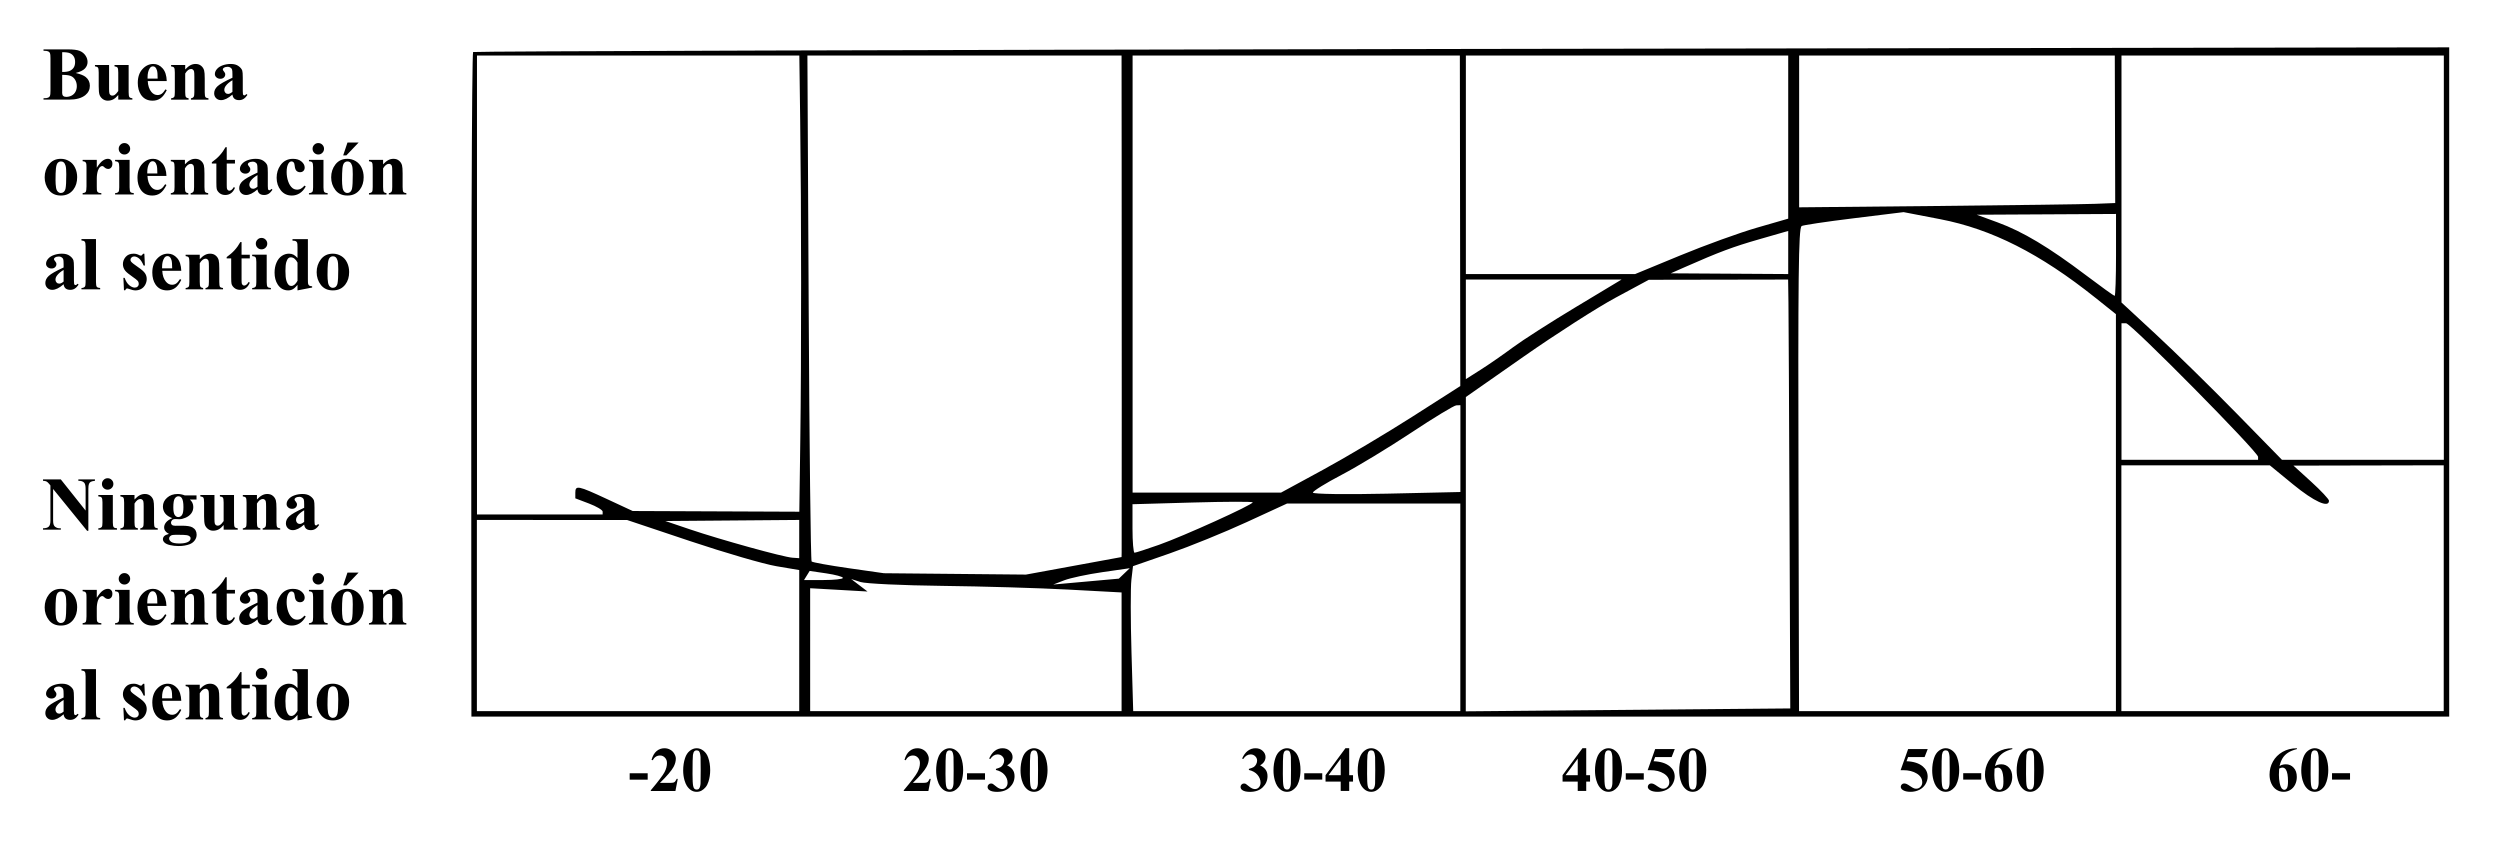<svg xmlns="http://www.w3.org/2000/svg" height="93.813mm" width="278.92mm" viewBox="0 0 988.296 332.409"><path d="M256.04 308.21h-7.117v-2.527h7.117v2.527zm10.97 4.48h-9.741v-.269q4.48-5.335 5.432-7.178.964-1.843.964-3.601 0-1.282-.793-2.124-.793-.854-1.941-.854-1.88 0-2.917 1.88l-.452-.159q.659-2.344 2.002-3.467t3.101-1.123q1.257 0 2.295.586t1.623 1.611q.586 1.013.586 1.904 0 1.623-.903 3.296-1.233 2.258-5.383 6.299h3.577q1.318 0 1.709-.11.403-.11.659-.366.256-.269.671-1.111h.439l-.928 4.785zm13.74-8.28q0 2.478-.696 4.627-.415 1.318-1.123 2.161-.696.842-1.587 1.343-.891.488-1.941.488-1.196 0-2.161-.61-.964-.61-1.709-1.746-.537-.83-.94-2.209-.525-1.868-.525-3.857 0-2.698.757-4.956.623-1.868 1.892-2.856 1.27-1.001 2.686-1.001 1.44 0 2.686.989 1.257.977 1.843 2.637.818 2.283.818 4.993zm-3.76-.024q0-4.346-.049-5.066-.122-1.697-.586-2.295-.305-.391-.989-.391-.525 0-.83.293-.452.427-.61 1.514-.159 1.074-.159 7.532 0 3.516.244 4.712.183.867.525 1.16.342.293.903.293.61 0 .916-.391.513-.684.586-2.112l.049-5.249zm90.02 8.304h-9.741v-.269q4.48-5.335 5.432-7.178.964-1.843.964-3.601 0-1.282-.793-2.124-.793-.854-1.941-.854-1.88 0-2.917 1.88l-.452-.159q.659-2.344 2.002-3.467t3.101-1.123q1.257 0 2.295.586t1.623 1.611q.586 1.013.586 1.904 0 1.623-.903 3.296-1.233 2.258-5.383 6.299h3.577q1.318 0 1.709-.11.403-.11.659-.366.256-.269.671-1.111h.439l-.928 4.785zm13.74-8.28q0 2.478-.696 4.627-.415 1.318-1.123 2.161-.696.842-1.587 1.343-.891.488-1.941.488-1.196 0-2.161-.61-.964-.61-1.709-1.746-.537-.83-.94-2.209-.525-1.868-.525-3.857 0-2.698.757-4.956.623-1.868 1.892-2.856 1.27-1.001 2.686-1.001 1.44 0 2.686.989 1.257.977 1.843 2.637.818 2.283.818 4.993zm-3.76-.024q0-4.346-.049-5.066-.122-1.697-.586-2.295-.305-.391-.989-.391-.525 0-.83.293-.452.427-.61 1.514-.159 1.074-.159 7.532 0 3.516.244 4.712.183.867.525 1.16.342.293.903.293.61 0 .916-.391.513-.684.586-2.112l.049-5.249zm12.4 3.824h-7.117v-2.527h7.117v2.527zm4.32-3.82v-.427q1.392-.403 1.929-.745.537-.354.928-1.062.391-.72.391-1.453 0-1.013-.745-1.733-.732-.732-1.831-.732-1.709 0-2.905 1.807l-.452-.159q.879-2.039 2.246-3.064 1.379-1.025 3.064-1.025 1.721 0 2.832 1.05 1.123 1.05 1.123 2.454 0 .916-.525 1.77-.513.842-1.624 1.489 1.428.696 2.173 1.721.757 1.013.757 2.551 0 2.588-1.88 4.407-1.868 1.807-5.017 1.807-2.1 0-3.064-.696-.696-.488-.696-1.257 0-.562.403-.952.403-.403.928-.403.403 0 .757.171.195.098 1.379 1.074 1.196.964 2.234.964.903 0 1.55-.708.647-.72.647-1.819 0-1.672-1.172-3.076-1.172-1.416-3.43-1.953zm20.4.02q0 2.478-.696 4.627-.415 1.318-1.123 2.161-.696.842-1.587 1.343-.891.488-1.941.488-1.196 0-2.161-.61-.964-.61-1.709-1.746-.537-.83-.94-2.209-.525-1.868-.525-3.857 0-2.698.757-4.956.623-1.868 1.892-2.856 1.27-1.001 2.686-1.001 1.44 0 2.686.989 1.257.977 1.843 2.637.818 2.283.818 4.993zm-3.76-.024q0-4.346-.049-5.066-.122-1.697-.586-2.295-.305-.391-.989-.391-.525 0-.83.293-.452.427-.61 1.514-.159 1.074-.159 7.532 0 3.516.244 4.712.183.867.525 1.16.342.293.903.293.61 0 .915-.391.513-.684.586-2.112l.049-5.249zm83.36.004v-.427q1.392-.403 1.929-.745.537-.354.928-1.062.391-.72.391-1.453 0-1.013-.745-1.733-.732-.732-1.831-.732-1.709 0-2.905 1.807l-.452-.159q.879-2.039 2.246-3.064 1.379-1.025 3.064-1.025 1.721 0 2.832 1.05 1.123 1.05 1.123 2.454 0 .916-.525 1.77-.513.842-1.624 1.489 1.428.696 2.173 1.721.757 1.013.757 2.551 0 2.588-1.88 4.407-1.868 1.807-5.017 1.807-2.1 0-3.064-.696-.696-.488-.696-1.257 0-.562.403-.952.403-.403.928-.403.403 0 .757.171.195.098 1.379 1.074 1.196.964 2.234.964.903 0 1.55-.708.647-.72.647-1.819 0-1.672-1.172-3.076-1.172-1.416-3.43-1.953zm20.4.02q0 2.478-.696 4.627-.415 1.318-1.123 2.161-.696.842-1.587 1.343-.891.488-1.941.488-1.196 0-2.161-.61-.964-.61-1.709-1.746-.537-.83-.94-2.209-.525-1.868-.525-3.857 0-2.698.757-4.956.623-1.868 1.892-2.856 1.27-1.001 2.686-1.001 1.44 0 2.686.989 1.257.977 1.843 2.637.818 2.283.818 4.993zm-3.76-.024q0-4.346-.049-5.066-.122-1.697-.586-2.295-.305-.391-.989-.391-.525 0-.83.293-.452.427-.61 1.514-.159 1.074-.159 7.532 0 3.516.244 4.712.183.867.525 1.16.342.293.903.293.61 0 .915-.391.513-.684.586-2.112l.049-5.249zm12.36 3.824h-7.117v-2.527h7.117v2.527zm1.3-1.76l7.861-10.657h1.489v10.657h1.514v2.527h-1.514v3.711h-3.357v-3.711h-5.994v-2.527zm1.184 0h4.81v-6.531l-4.81 6.531zm22.216-2.04q0 2.478-.696 4.627-.415 1.318-1.123 2.161-.696.842-1.587 1.343-.891.488-1.941.488-1.196 0-2.161-.61-.964-.61-1.709-1.746-.537-.83-.94-2.209-.525-1.868-.525-3.857 0-2.698.757-4.956.623-1.868 1.892-2.856 1.27-1.001 2.686-1.001 1.44 0 2.686.989 1.257.977 1.843 2.637.818 2.283.818 4.993zm-3.76-.024q0-4.346-.049-5.066-.122-1.697-.586-2.295-.305-.391-.989-.391-.525 0-.83.293-.452.427-.61 1.514-.159 1.074-.159 7.532 0 3.516.244 4.712.183.867.525 1.16.342.293.903.293.61 0 .915-.391.513-.684.586-2.112l.049-5.249zm74.06 2.064l7.861-10.657h1.489v10.657h1.514v2.527h-1.514v3.711h-3.357v-3.711h-5.994v-2.527zm1.184 0h4.81v-6.531l-4.81 6.531zm22.316-2.04q0 2.478-.696 4.627-.415 1.318-1.123 2.161-.696.842-1.587 1.343-.891.488-1.941.488-1.196 0-2.161-.61-.964-.61-1.709-1.746-.537-.83-.94-2.209-.525-1.868-.525-3.857 0-2.698.757-4.956.623-1.868 1.892-2.856 1.27-1.001 2.686-1.001 1.44 0 2.686.989 1.257.977 1.843 2.637.818 2.283.818 4.993zm-3.76-.024q0-4.346-.049-5.066-.122-1.697-.586-2.295-.305-.391-.989-.391-.525 0-.83.293-.452.427-.61 1.514-.159 1.074-.159 7.532 0 3.516.244 4.712.183.867.525 1.16.342.293.903.293.61 0 .915-.391.513-.684.586-2.112l.049-5.249zm12.36 3.824h-7.117v-2.527h7.117v2.527zm4.5-12.07h7.751l-1.233 3.149h-6.519l-.623 1.648q4.211.159 6.482 2.1 1.868 1.599 1.868 3.979 0 1.526-.867 2.991-.867 1.453-2.441 2.246-1.575.781-3.455.781-2.026 0-3.113-.757-.757-.537-.757-1.221 0-.525.391-.928.403-.403.928-.403.476 0 .964.195t1.672 1.025q.745.513 1.282.708.378.146.855.146 1.001 0 1.697-.732.708-.732.708-1.758 0-2.148-2.148-3.491t-5.42-1.343l-.989.012 2.966-8.35zm20.2 8.27q0 2.478-.696 4.627-.415 1.318-1.123 2.161-.696.842-1.587 1.343-.891.488-1.941.488-1.196 0-2.161-.61-.964-.61-1.709-1.746-.537-.83-.94-2.209-.525-1.868-.525-3.857 0-2.698.757-4.956.623-1.868 1.892-2.856 1.27-1.001 2.686-1.001 1.44 0 2.686.989 1.257.977 1.843 2.637.818 2.283.818 4.993zm-3.76-.024q0-4.346-.049-5.066-.122-1.697-.586-2.295-.305-.391-.989-.391-.525 0-.83.293-.452.427-.61 1.514-.159 1.074-.159 7.532 0 3.516.244 4.712.183.867.525 1.16.342.293.903.293.61 0 .915-.391.513-.684.586-2.112l.049-5.249zm83.56-8.246h7.751l-1.233 3.149h-6.519l-.623 1.648q4.211.159 6.482 2.1 1.868 1.599 1.868 3.979 0 1.526-.867 2.991-.867 1.453-2.441 2.246-1.575.781-3.455.781-2.026 0-3.113-.757-.757-.537-.757-1.221 0-.525.391-.928.403-.403.928-.403.476 0 .964.195t1.672 1.025q.745.513 1.282.708.378.146.855.146 1.001 0 1.697-.732.708-.732.708-1.758 0-2.148-2.148-3.491t-5.42-1.343l-.989.012 2.966-8.35zm20.2 8.27q0 2.478-.696 4.627-.415 1.318-1.123 2.161-.696.842-1.587 1.343-.891.488-1.941.488-1.196 0-2.161-.61-.964-.61-1.709-1.746-.537-.83-.94-2.209-.525-1.868-.525-3.857 0-2.698.757-4.956.623-1.868 1.892-2.856 1.27-1.001 2.686-1.001 1.44 0 2.686.989 1.257.977 1.843 2.637.818 2.283.818 4.993zm-3.76-.024q0-4.346-.049-5.066-.122-1.697-.586-2.295-.305-.391-.989-.391-.525 0-.83.293-.452.427-.61 1.514-.159 1.074-.159 7.532 0 3.516.244 4.712.183.867.525 1.16.342.293.903.293.61 0 .915-.391.513-.684.586-2.112l.049-5.249zm12.46 3.824h-7.117v-2.527h7.117v2.527zm12.3-12.41v.342q-2.209.562-3.552 1.453-1.331.879-2.112 2.148-.769 1.257-1.196 3.125.537-.366.891-.476.793-.244 1.599-.244 1.855 0 3.088 1.355 1.245 1.343 1.245 3.674 0 1.636-.671 3.003t-1.904 2.112q-1.233.745-2.637.745-1.526 0-2.82-.83-1.294-.842-2.026-2.454-.72-1.611-.72-3.503 0-2.783 1.331-5.176 1.343-2.405 3.796-3.821 2.466-1.428 5.688-1.453zm-7.019 8.057q-.098 1.685-.098 2.466 0 1.685.317 3.259.33 1.575.891 2.209.403.452.952.452.561 0 1.001-.647.439-.659.439-2.661 0-3.369-.818-4.651-.525-.83-1.416-.83-.488 0-1.27.403zm19.419.553q0 2.478-.696 4.627-.415 1.318-1.123 2.161-.696.842-1.587 1.343-.891.488-1.941.488-1.196 0-2.161-.61-.964-.61-1.709-1.746-.537-.83-.94-2.209-.525-1.868-.525-3.857 0-2.698.757-4.956.623-1.868 1.892-2.856 1.27-1.001 2.686-1.001 1.44 0 2.686.989 1.257.977 1.843 2.637.818 2.283.818 4.993zm-3.76-.024q0-4.346-.049-5.066-.122-1.697-.586-2.295-.305-.391-.989-.391-.525 0-.83.293-.452.427-.61 1.514-.159 1.074-.159 7.532 0 3.516.244 4.712.183.867.525 1.16.342.293.903.293.61 0 .915-.391.513-.684.586-2.112l.049-5.249zm103.86-8.586v.342q-2.209.562-3.552 1.453-1.331.879-2.112 2.148-.769 1.257-1.196 3.125.537-.366.891-.476.793-.244 1.599-.244 1.855 0 3.088 1.355 1.245 1.343 1.245 3.674 0 1.636-.671 3.003t-1.904 2.112q-1.233.745-2.637.745-1.526 0-2.82-.83-1.294-.842-2.026-2.454-.72-1.611-.72-3.503 0-2.783 1.331-5.176 1.343-2.405 3.796-3.821 2.466-1.428 5.688-1.453zm-7.019 8.057q-.098 1.685-.098 2.466 0 1.685.317 3.259.33 1.575.891 2.209.403.452.952.452.561 0 1.001-.647.439-.659.439-2.661 0-3.369-.818-4.651-.525-.83-1.416-.83-.488 0-1.27.403zm19.419.553q0 2.478-.696 4.627-.415 1.318-1.123 2.161-.696.842-1.587 1.343-.891.488-1.941.488-1.196 0-2.161-.61-.964-.61-1.709-1.746-.537-.83-.94-2.209-.525-1.868-.525-3.857 0-2.698.757-4.956.623-1.868 1.892-2.856 1.27-1.001 2.686-1.001 1.44 0 2.686.989 1.257.977 1.843 2.637.818 2.283.818 4.993zm-3.76-.024q0-4.346-.049-5.066-.122-1.697-.586-2.295-.305-.391-.989-.391-.525 0-.83.293-.452.427-.61 1.514-.159 1.074-.159 7.532 0 3.516.244 4.712.183.867.525 1.16.342.293.903.293.61 0 .915-.391.513-.684.586-2.112l.049-5.249zm12.36 3.824h-7.117v-2.527h7.117v2.527zm-899.1-279.35q2.827.659 3.97 1.597 1.641 1.333 1.641 3.457 0 2.241-1.802 3.706-2.212 1.772-6.431 1.772h-10.093v-.542q1.377 0 1.86-.249.498-.264.688-.674.205-.41.205-2.022v-12.891q0-1.611-.205-2.022-.19-.425-.688-.674-.498-.249-1.86-.249v-.542h9.521q3.413 0 4.834.615 1.421.601 2.241 1.816.82 1.201.82 2.563 0 1.435-1.04 2.563-1.04 1.113-3.662 1.772zm-5.332-.396q2.08 0 3.062-.469.996-.469 1.523-1.318.527-.85.527-2.168t-.527-2.153q-.513-.85-1.48-1.289-.967-.439-3.106-.425v7.822zm0 1.143v6.372l-.015.732q0 .791.396 1.201.41.396 1.201.396 1.172 0 2.153-.513.996-.527 1.523-1.509.527-.996.527-2.212 0-1.392-.645-2.49-.645-1.113-1.772-1.553-1.128-.439-3.369-.425zm26.272-3.907v10.723q0 1.567.293 1.963.293.381 1.187.483v.527h-5.581v-1.831q-.981 1.172-1.963 1.714-.981.527-2.197.527-1.157 0-2.065-.703-.894-.718-1.201-1.67-.308-.952-.308-3.325v-5.435q0-1.553-.293-1.934-.278-.381-1.187-.498v-.542h5.581v9.36q0 1.465.132 1.89.146.425.439.645.308.22.703.22.527 0 .952-.278.586-.381 1.406-1.538v-7.324q0-1.553-.293-1.934-.278-.381-1.187-.498v-.542h5.581zm15.07 6.36h-7.515q.132 2.725 1.45 4.307 1.011 1.216 2.432 1.216.879 0 1.597-.483.718-.498 1.538-1.772l.498.322q-1.113 2.271-2.461 3.223-1.348.938-3.12.938-3.047 0-4.614-2.344-1.26-1.89-1.26-4.688 0-3.428 1.846-5.449 1.86-2.036 4.351-2.036 2.08 0 3.603 1.714 1.538 1.699 1.655 5.054zm-3.603-.981q0-2.358-.264-3.237-.249-.879-.791-1.333-.308-.264-.82-.264-.762 0-1.245.747-.864 1.304-.864 3.574v.513h3.984zm10.893-5.379v1.772q1.055-1.143 2.022-1.655.967-.527 2.08-.527 1.333 0 2.212.747.879.732 1.172 1.831.234.835.234 3.208v5.332q0 1.582.278 1.978.293.381 1.201.483v.527h-6.929v-.527q.776-.103 1.113-.645.234-.366.234-1.816v-6.094q0-1.685-.132-2.124-.132-.439-.454-.674-.308-.249-.688-.249-1.26 0-2.344 1.802v7.339q0 1.538.278 1.948.293.41 1.069.513v.527h-6.929v-.527q.864-.088 1.23-.557.249-.322.249-1.904v-7.734q0-1.553-.293-1.934-.278-.381-1.187-.498v-.542h5.581zm18.67 11.68q-2.505 2.212-4.497 2.212-1.172 0-1.948-.762-.776-.776-.776-1.934 0-1.567 1.348-2.813 1.348-1.26 5.874-3.34v-1.377q0-1.553-.176-1.948-.161-.41-.63-.703-.469-.308-1.055-.308-.952 0-1.567.425-.381.264-.381.615 0 .308.41.762.557.63.557 1.216 0 .718-.542 1.23-.527.498-1.392.498-.923 0-1.553-.557-.615-.557-.615-1.304 0-1.055.835-2.007.835-.967 2.329-1.48 1.494-.513 3.106-.513 1.948 0 3.076.835 1.143.82 1.48 1.787.205.615.205 2.827v5.317q0 .938.073 1.187.073.234.22.352.146.117.337.117.381 0 .776-.542l.439.352q-.732 1.084-1.523 1.582-.776.483-1.772.483-1.172 0-1.831-.542-.659-.557-.806-1.67zm0-1.069v-4.585q-1.772 1.04-2.637 2.227-.571.791-.571 1.597 0 .674.483 1.187.366.396 1.025.396.732 0 1.699-.82zm-67.84 26.479q1.787 0 3.325.923t2.329 2.622q.806 1.699.806 3.721 0 2.915-1.48 4.878-1.787 2.373-4.936 2.373-3.091 0-4.761-2.168t-1.67-5.024q0-2.944 1.699-5.127 1.714-2.197 4.688-2.197zm.059 1.04q-.747 0-1.289.571-.527.557-.703 2.227-.161 1.655-.161 4.614 0 1.567.205 2.93.161 1.04.688 1.582.527.542 1.201.542.659 0 1.099-.366.571-.498.762-1.392.293-1.392.293-5.625 0-2.49-.278-3.413-.278-.938-.82-1.362-.381-.308-.996-.308zm14.161-.63v3.106q1.362-2.124 2.388-2.813 1.025-.703 1.978-.703.82 0 1.304.513.498.498.498 1.421 0 .981-.483 1.523-.469.542-1.143.542-.776 0-1.348-.498-.571-.498-.674-.557-.146-.088-.337-.088-.425 0-.806.322-.601.498-.908 1.421-.469 1.421-.469 3.135v3.149l.015.82q0 .835.103 1.069.176.396.513.586.352.176 1.172.22v.527h-7.397v-.527q.894-.073 1.201-.483.322-.425.322-2.212v-7.573q0-1.172-.117-1.494-.146-.41-.425-.601t-.981-.264v-.542h5.596zm10.92-6.64q.952 0 1.611.674.659.659.659 1.597t-.674 1.597q-.659.659-1.597.659t-1.597-.659q-.659-.659-.659-1.597t.659-1.597q.659-.674 1.597-.674zm2.051 6.636v10.854q0 1.45.337 1.86.337.396 1.318.454v.527h-7.397v-.527q.908-.029 1.348-.527.293-.337.293-1.787v-7.998q0-1.45-.337-1.846-.337-.41-1.304-.469v-.542h5.742zm14.569 6.364h-7.515q.132 2.725 1.45 4.307 1.011 1.216 2.432 1.216.879 0 1.597-.483.718-.498 1.538-1.772l.498.322q-1.113 2.271-2.461 3.223-1.348.938-3.12.938-3.047 0-4.614-2.344-1.26-1.89-1.26-4.688 0-3.428 1.846-5.449 1.86-2.036 4.351-2.036 2.08 0 3.603 1.714 1.538 1.699 1.655 5.054zm-3.603-.981q0-2.358-.264-3.237-.249-.879-.791-1.333-.308-.264-.82-.264-.762 0-1.245.747-.864 1.304-.864 3.574v.513h3.984zm10.903-5.379v1.772q1.055-1.143 2.022-1.655.967-.527 2.08-.527 1.333 0 2.212.747.879.732 1.172 1.831.234.835.234 3.208v5.332q0 1.582.278 1.978.293.381 1.201.483v.527h-6.929v-.527q.776-.103 1.113-.645.234-.366.234-1.816v-6.094q0-1.685-.132-2.124-.132-.439-.454-.674-.308-.249-.688-.249-1.26 0-2.344 1.802v7.339q0 1.538.278 1.948.293.41 1.069.513v.527h-6.929v-.527q.864-.088 1.23-.557.249-.322.249-1.904v-7.734q0-1.553-.293-1.934-.278-.381-1.187-.498v-.542h5.581zm16.53-5.01v5.01h3.252v1.45h-3.252v8.452q0 1.187.103 1.538.117.337.396.557.278.205.513.205.952 0 1.802-1.45l.439.322q-1.187 2.813-3.853 2.813-1.304 0-2.212-.718-.894-.732-1.143-1.626-.146-.498-.146-2.695v-7.397h-1.787v-.513q1.846-1.304 3.135-2.739 1.304-1.435 2.271-3.208h.483zm12.15 16.69q-2.505 2.212-4.497 2.212-1.172 0-1.948-.762-.776-.776-.776-1.934 0-1.567 1.348-2.813 1.348-1.26 5.874-3.34v-1.377q0-1.553-.176-1.948-.161-.41-.63-.703-.469-.308-1.055-.308-.952 0-1.567.425-.381.264-.381.615 0 .308.41.762.557.63.557 1.216 0 .718-.542 1.23-.527.498-1.392.498-.923 0-1.553-.557-.615-.557-.615-1.304 0-1.055.835-2.007.835-.967 2.329-1.48 1.494-.513 3.106-.513 1.948 0 3.076.835 1.143.82 1.48 1.787.205.615.205 2.827v5.317q0 .938.073 1.187.073.234.22.352.146.117.337.117.381 0 .776-.542l.439.352q-.732 1.084-1.523 1.582-.776.483-1.772.483-1.172 0-1.831-.542-.659-.557-.806-1.67zm0-1.069v-4.585q-1.772 1.04-2.637 2.227-.571.791-.571 1.597 0 .674.483 1.187.366.396 1.025.396.732 0 1.699-.82zm18.62-.441l.454.352q-.967 1.816-2.417 2.71-1.436.879-3.062.879-2.739 0-4.38-2.065t-1.641-4.966q0-2.798 1.494-4.922 1.802-2.563 4.966-2.563 2.124 0 3.369 1.069 1.26 1.069 1.26 2.388 0 .835-.513 1.333-.498.498-1.318.498-.864 0-1.436-.571-.557-.571-.688-2.036-.088-.923-.425-1.289-.337-.366-.791-.366-.703 0-1.201.747-.762 1.128-.762 3.457 0 1.934.615 3.706.615 1.758 1.685 2.622.806.63 1.904.63.718 0 1.362-.337.645-.337 1.523-1.274zm5.42-16.81q.952 0 1.611.674.659.659.659 1.597t-.674 1.597q-.659.659-1.597.659t-1.597-.659q-.659-.659-.659-1.597t.659-1.597q.659-.674 1.597-.674zm2.051 6.636v10.854q0 1.45.337 1.86.337.396 1.318.454v.527h-7.397v-.527q.908-.029 1.348-.527.293-.337.293-1.787v-7.998q0-1.45-.337-1.846-.337-.41-1.304-.469v-.542h5.742zm9.429-.406q1.787 0 3.325.923t2.329 2.622q.806 1.699.806 3.721 0 2.915-1.48 4.878-1.787 2.373-4.936 2.373-3.091 0-4.761-2.168t-1.67-5.024q0-2.944 1.699-5.127 1.714-2.197 4.688-2.197zm.059 1.04q-.747 0-1.289.571-.527.557-.703 2.227-.161 1.655-.161 4.614 0 1.567.205 2.93.161 1.04.688 1.582.527.542 1.201.542.659 0 1.099-.366.571-.498.762-1.392.293-1.392.293-5.625 0-2.49-.278-3.413-.278-.938-.82-1.362-.381-.308-.996-.308zm4.409-7.471l-4.849 5.083h-1.26l1.699-5.083h4.409zm9.672 6.841v1.772q1.055-1.143 2.022-1.655.967-.527 2.08-.527 1.333 0 2.212.747.879.732 1.172 1.831.234.835.234 3.208v5.332q0 1.582.278 1.978.293.381 1.201.483v.527h-6.929v-.527q.776-.103 1.113-.645.234-.366.234-1.816v-6.094q0-1.685-.132-2.124-.132-.439-.454-.674-.308-.249-.688-.249-1.26 0-2.344 1.802v7.339q0 1.538.278 1.948.293.41 1.069.513v.527h-6.929v-.527q.864-.088 1.23-.557.249-.322.249-1.904v-7.734q0-1.553-.293-1.934-.278-.381-1.187-.498v-.542h5.581zm-126.3 49.18q-2.505 2.212-4.497 2.212-1.172 0-1.948-.762-.776-.776-.776-1.934 0-1.567 1.348-2.813 1.348-1.26 5.874-3.34v-1.377q0-1.553-.176-1.948-.161-.41-.63-.703-.469-.308-1.055-.308-.952 0-1.567.425-.381.264-.381.615 0 .308.41.762.557.63.557 1.216 0 .718-.542 1.23-.527.498-1.392.498-.923 0-1.553-.557-.615-.557-.615-1.304 0-1.055.835-2.007.835-.967 2.329-1.48 1.494-.513 3.106-.513 1.948 0 3.076.835 1.143.82 1.48 1.787.205.615.205 2.827v5.317q0 .938.073 1.187.073.234.22.352.146.117.337.117.381 0 .776-.542l.439.352q-.732 1.084-1.523 1.582-.776.483-1.772.483-1.172 0-1.831-.542-.659-.557-.806-1.67zm0-1.069v-4.585q-1.772 1.04-2.637 2.227-.571.791-.571 1.597 0 .674.483 1.187.366.396 1.025.396.732 0 1.699-.82zm12.8-16.781v17.021q0 1.45.337 1.86.337.396 1.318.454v.527h-7.397v-.527q.908-.029 1.348-.527.293-.337.293-1.787v-14.18q0-1.436-.337-1.831-.337-.41-1.304-.469v-.542h5.742zm19.12 5.79l.22 4.673h-.498q-.894-2.08-1.86-2.842-.952-.762-1.904-.762-.601 0-1.025.41-.425.396-.425.923 0 .396.293.762.469.601 2.622 2.065 2.153 1.45 2.827 2.476.688 1.011.688 2.271 0 1.143-.571 2.241t-1.611 1.685q-1.04.586-2.3.586-.981 0-2.622-.615-.439-.161-.601-.161-.483 0-.806.732h-.483l-.234-4.922h.498q.659 1.934 1.802 2.9 1.157.967 2.183.967.703 0 1.143-.425.454-.439.454-1.055 0-.703-.439-1.216t-1.963-1.553q-2.241-1.553-2.9-2.373-.967-1.201-.967-2.651 0-1.582 1.084-2.856 1.099-1.289 3.164-1.289 1.113 0 2.153.542.396.22.645.22.264 0 .425-.103.161-.117.513-.63h.498zm14.6 6.74h-7.515q.132 2.725 1.45 4.307 1.011 1.216 2.432 1.216.879 0 1.597-.483.718-.498 1.538-1.772l.498.322q-1.113 2.271-2.461 3.223-1.348.938-3.12.938-3.047 0-4.614-2.344-1.26-1.89-1.26-4.688 0-3.428 1.846-5.449 1.86-2.036 4.351-2.036 2.08 0 3.603 1.714 1.538 1.699 1.655 5.054zm-3.603-.981q0-2.358-.264-3.237-.249-.879-.791-1.333-.308-.264-.82-.264-.762 0-1.245.747-.864 1.304-.864 3.574v.513h3.984zm10.903-5.379v1.772q1.055-1.143 2.022-1.655.967-.527 2.08-.527 1.333 0 2.212.747.879.732 1.172 1.831.234.835.234 3.208v5.332q0 1.582.278 1.978.293.381 1.201.483v.527h-6.929v-.527q.776-.103 1.113-.645.234-.366.234-1.816v-6.094q0-1.685-.132-2.124-.132-.439-.454-.674-.308-.249-.688-.249-1.26 0-2.344 1.802v7.339q0 1.538.278 1.948.293.41 1.069.513v.527h-6.929v-.527q.864-.088 1.23-.557.249-.322.249-1.904v-7.734q0-1.553-.293-1.934-.278-.381-1.187-.498v-.542h5.581zm16.53-5.01v5.01h3.252v1.45h-3.252v8.452q0 1.187.103 1.538.117.337.396.557.278.205.513.205.952 0 1.802-1.45l.439.322q-1.187 2.813-3.853 2.813-1.304 0-2.212-.718-.894-.732-1.143-1.626-.146-.498-.146-2.695v-7.397h-1.787v-.513q1.846-1.304 3.135-2.739 1.304-1.435 2.271-3.208h.483zm7.89-1.63q.952 0 1.611.674.659.659.659 1.597t-.674 1.597q-.659.659-1.597.659t-1.597-.659q-.659-.659-.659-1.597t.659-1.597q.659-.674 1.597-.674zm2.051 6.636v10.854q0 1.45.337 1.86.337.396 1.318.454v.527h-7.397v-.527q.908-.029 1.348-.527.293-.337.293-1.787v-7.998q0-1.45-.337-1.846-.337-.41-1.304-.469v-.542h5.742zm16.279-6.166v15.762q0 1.597.088 1.89.117.483.439.718.337.234 1.157.293v.483l-5.786 1.128v-2.168q-1.04 1.26-1.86 1.714-.806.454-1.831.454-2.622 0-4.146-2.344-1.23-1.904-1.23-4.673 0-2.212.762-3.955.762-1.758 2.08-2.651 1.333-.894 2.856-.894.981 0 1.743.381.762.381 1.626 1.333v-4.131q0-1.567-.132-1.89-.176-.425-.527-.63-.352-.205-1.318-.205v-.615h6.079zm-4.102 9.287q-1.084-2.08-2.651-2.08-.542 0-.894.293-.542.454-.894 1.597-.337 1.143-.337 3.501 0 2.593.381 3.838t1.04 1.802q.337.278.923.278 1.289 0 2.432-2.022v-7.207zm13.952-3.527q1.787 0 3.325.923t2.329 2.622q.806 1.699.806 3.721 0 2.915-1.48 4.878-1.787 2.373-4.936 2.373-3.091 0-4.761-2.168t-1.67-5.024q0-2.944 1.699-5.127 1.714-2.197 4.688-2.197zm.059 1.04q-.747 0-1.289.571-.527.557-.703 2.227-.161 1.655-.161 4.614 0 1.567.205 2.93.161 1.04.688 1.582.527.542 1.201.542.659 0 1.099-.366.571-.498.762-1.392.293-1.392.293-5.625 0-2.49-.278-3.413-.278-.938-.82-1.362-.381-.308-.996-.308zm-107.579 88.2l9.8 12.319v-8.54q0-1.787-.513-2.417-.703-.85-2.358-.82v-.542h6.563v.542q-1.26.161-1.699.425-.425.249-.674.835-.234.571-.234 1.978v16.538h-.498l-13.433-16.538v12.627q0 1.714.776 2.314.791.601 1.802.601h.469v.542h-7.046v-.542q1.641-.015 2.285-.674.645-.659.645-2.241v-14.019l-.425-.527q-.63-.791-1.113-1.04t-1.392-.278v-.542h7.046zm18.51-.47q.952 0 1.611.674.659.659.659 1.597t-.674 1.597q-.659.659-1.597.659t-1.597-.659q-.659-.659-.659-1.597t.659-1.597q.659-.674 1.597-.674zm2.051 6.636v10.854q0 1.45.337 1.86.337.396 1.318.454v.527h-7.397v-.527q.908-.029 1.348-.527.293-.337.293-1.787v-7.998q0-1.45-.337-1.846-.337-.41-1.304-.469v-.542h5.742zm8.569.004v1.772q1.055-1.143 2.022-1.655.967-.527 2.08-.527 1.333 0 2.212.747.879.732 1.172 1.831.234.835.234 3.208v5.332q0 1.582.278 1.978.293.381 1.201.483v.527h-6.929v-.527q.776-.103 1.113-.645.234-.366.234-1.816v-6.094q0-1.685-.132-2.124-.132-.439-.454-.674-.308-.249-.688-.249-1.26 0-2.344 1.802v7.339q0 1.538.278 1.948.293.41 1.069.513v.527h-6.929v-.527q.864-.088 1.23-.557.249-.322.249-1.904v-7.734q0-1.553-.293-1.934-.278-.381-1.187-.498v-.542h5.581zm19.9.16h4.614v1.611h-2.622q.718.718.996 1.304.352.791.352 1.655 0 1.465-.82 2.549-.806 1.069-2.212 1.685-1.392.601-2.476.601-.088 0-1.758-.073-.659 0-1.113.439-.439.425-.439 1.025 0 .527.396.864.41.337 1.318.337l2.534-.029q3.076 0 4.233.674 1.655.938 1.655 2.886 0 1.245-.762 2.256-.762 1.025-2.007 1.509-1.89.718-4.351.718-1.846 0-3.369-.366-1.523-.352-2.183-.996-.659-.63-.659-1.333 0-.674.498-1.216.513-.527 1.89-.894-1.904-.938-1.904-2.607 0-1.011.776-1.963.776-.952 2.461-1.655-1.963-.718-2.842-1.89t-.879-2.71q0-2.007 1.641-3.472 1.641-1.48 4.219-1.48 1.362 0 2.813.571zm-2.534.337q-.85 0-1.436.864-.586.85-.586 3.545 0 2.183.571 3.003.586.806 1.377.806.879 0 1.465-.806.586-.806.586-3.135 0-2.622-.659-3.574-.469-.703-1.318-.703zm-.864 15.22q-1.494 0-1.978.249-.835.454-.835 1.23 0 .747.864 1.348.864.615 3.252.615 2.036 0 3.193-.542 1.172-.542 1.172-1.523 0-.366-.22-.615-.396-.439-1.201-.601-.791-.161-4.248-.161zm22.838-15.717v10.723q0 1.567.293 1.963.293.381 1.187.483v.527h-5.581v-1.831q-.981 1.172-1.963 1.714-.981.527-2.197.527-1.157 0-2.065-.703-.894-.718-1.201-1.67-.308-.952-.308-3.325v-5.435q0-1.553-.293-1.934-.278-.381-1.187-.498v-.542h5.581v9.36q0 1.465.132 1.89.146.425.439.645.308.22.703.22.527 0 .952-.278.586-.381 1.406-1.538v-7.324q0-1.553-.293-1.934-.278-.381-1.187-.498v-.542h5.581zm9.06 0v1.772q1.055-1.143 2.022-1.655.967-.527 2.08-.527 1.333 0 2.212.747.879.732 1.172 1.831.234.835.234 3.208v5.332q0 1.582.278 1.978.293.381 1.201.483v.527h-6.929v-.527q.776-.103 1.113-.645.234-.366.234-1.816v-6.094q0-1.685-.132-2.124-.132-.439-.454-.674-.308-.249-.688-.249-1.26 0-2.344 1.802v7.339q0 1.538.278 1.948.293.41 1.069.513v.527h-6.929v-.527q.864-.088 1.23-.557.249-.322.249-1.904v-7.734q0-1.553-.293-1.934-.278-.381-1.187-.498v-.542h5.581zm18.67 11.68q-2.505 2.212-4.497 2.212-1.172 0-1.948-.762-.776-.776-.776-1.934 0-1.567 1.348-2.813 1.348-1.26 5.874-3.34v-1.377q0-1.553-.176-1.948-.161-.41-.63-.703-.469-.308-1.055-.308-.952 0-1.567.425-.381.264-.381.615 0 .308.41.762.557.63.557 1.216 0 .718-.542 1.23-.527.498-1.392.498-.923 0-1.553-.557-.615-.557-.615-1.304 0-1.055.835-2.007.835-.967 2.329-1.48 1.494-.513 3.106-.513 1.948 0 3.076.835 1.143.82 1.48 1.787.205.615.205 2.827v5.317q0 .938.073 1.187.073.234.22.352.146.117.337.117.381 0 .776-.542l.439.352q-.732 1.084-1.523 1.582-.776.483-1.772.483-1.172 0-1.831-.542-.659-.557-.806-1.67zm0-1.069v-4.585q-1.772 1.04-2.637 2.227-.571.791-.571 1.597 0 .674.483 1.187.366.396 1.025.396.732 0 1.699-.82zm-96.2 26.479q1.787 0 3.325.923t2.329 2.622q.806 1.699.806 3.721 0 2.915-1.48 4.878-1.787 2.373-4.936 2.373-3.091 0-4.761-2.168t-1.67-5.024q0-2.944 1.699-5.127 1.714-2.197 4.688-2.197zm.059 1.04q-.747 0-1.289.571-.527.557-.703 2.227-.161 1.655-.161 4.614 0 1.567.205 2.93.161 1.04.688 1.582.527.542 1.201.542.659 0 1.099-.366.571-.498.762-1.392.293-1.392.293-5.625 0-2.49-.278-3.413-.278-.938-.82-1.362-.381-.308-.996-.308zm14.161-.63v3.106q1.362-2.124 2.388-2.813 1.025-.703 1.978-.703.82 0 1.304.513.498.498.498 1.421 0 .981-.483 1.523-.469.542-1.143.542-.776 0-1.348-.498-.571-.498-.674-.557-.146-.088-.337-.088-.425 0-.806.322-.601.498-.908 1.421-.469 1.421-.469 3.135v3.149l.015.82q0 .835.103 1.069.176.396.513.586.352.176 1.172.22v.527h-7.397v-.527q.894-.073 1.201-.483.322-.425.322-2.212v-7.573q0-1.172-.117-1.494-.146-.41-.425-.601t-.981-.264v-.542h5.596zm10.92-6.64q.952 0 1.611.674.659.659.659 1.597t-.674 1.597q-.659.659-1.597.659t-1.597-.659q-.659-.659-.659-1.597t.659-1.597q.659-.674 1.597-.674zm2.051 6.636v10.854q0 1.45.337 1.86.337.396 1.318.454v.527h-7.397v-.527q.908-.029 1.348-.527.293-.337.293-1.787v-7.998q0-1.45-.337-1.846-.337-.41-1.304-.469v-.542h5.742zm14.569 6.364h-7.515q.132 2.725 1.45 4.307 1.011 1.216 2.432 1.216.879 0 1.597-.483.718-.498 1.538-1.772l.498.322q-1.113 2.271-2.461 3.223-1.348.938-3.12.938-3.047 0-4.614-2.344-1.26-1.89-1.26-4.688 0-3.428 1.846-5.449 1.86-2.036 4.351-2.036 2.08 0 3.603 1.714 1.538 1.699 1.655 5.054zm-3.603-.981q0-2.358-.264-3.237-.249-.879-.791-1.333-.308-.264-.82-.264-.762 0-1.245.747-.864 1.304-.864 3.574v.513h3.984zm10.903-5.379v1.772q1.055-1.143 2.022-1.655.967-.527 2.08-.527 1.333 0 2.212.747.879.732 1.172 1.831.234.835.234 3.208v5.332q0 1.582.278 1.978.293.381 1.201.483v.527h-6.929v-.527q.776-.103 1.113-.645.234-.366.234-1.816v-6.094q0-1.685-.132-2.124-.132-.439-.454-.674-.308-.249-.688-.249-1.26 0-2.344 1.802v7.339q0 1.538.278 1.948.293.41 1.069.513v.527h-6.929v-.527q.864-.088 1.23-.557.249-.322.249-1.904v-7.734q0-1.553-.293-1.934-.278-.381-1.187-.498v-.542h5.581zm16.53-5.01v5.01h3.252v1.45h-3.252v8.452q0 1.187.103 1.538.117.337.396.557.278.205.513.205.952 0 1.802-1.45l.439.322q-1.187 2.813-3.853 2.813-1.304 0-2.212-.718-.894-.732-1.143-1.626-.146-.498-.146-2.695v-7.397h-1.787v-.513q1.846-1.304 3.135-2.739 1.304-1.435 2.271-3.208h.483zm12.15 16.69q-2.505 2.212-4.497 2.212-1.172 0-1.948-.762-.776-.776-.776-1.934 0-1.567 1.348-2.813 1.348-1.26 5.874-3.34v-1.377q0-1.553-.176-1.948-.161-.41-.63-.703-.469-.308-1.055-.308-.952 0-1.567.425-.381.264-.381.615 0 .308.41.762.557.63.557 1.216 0 .718-.542 1.23-.527.498-1.392.498-.923 0-1.553-.557-.615-.557-.615-1.304 0-1.055.835-2.007.835-.967 2.329-1.48 1.494-.513 3.106-.513 1.948 0 3.076.835 1.143.82 1.48 1.787.205.615.205 2.827v5.317q0 .938.073 1.187.073.234.22.352.146.117.337.117.381 0 .776-.542l.439.352q-.732 1.084-1.523 1.582-.776.483-1.772.483-1.172 0-1.831-.542-.659-.557-.806-1.67zm0-1.069v-4.585q-1.772 1.04-2.637 2.227-.571.791-.571 1.597 0 .674.483 1.187.366.396 1.025.396.732 0 1.699-.82zm18.62-.441l.454.352q-.967 1.816-2.417 2.71-1.436.879-3.062.879-2.739 0-4.38-2.065t-1.641-4.966q0-2.798 1.494-4.922 1.802-2.563 4.966-2.563 2.124 0 3.369 1.069 1.26 1.069 1.26 2.388 0 .835-.513 1.333-.498.498-1.318.498-.864 0-1.436-.571-.557-.571-.688-2.036-.088-.923-.425-1.289-.337-.366-.791-.366-.703 0-1.201.747-.762 1.128-.762 3.457 0 1.934.615 3.706.615 1.758 1.685 2.622.806.63 1.904.63.718 0 1.362-.337.645-.337 1.523-1.274zm5.42-16.81q.952 0 1.611.674.659.659.659 1.597t-.674 1.597q-.659.659-1.597.659t-1.597-.659q-.659-.659-.659-1.597t.659-1.597q.659-.674 1.597-.674zm2.051 6.636v10.854q0 1.45.337 1.86.337.396 1.318.454v.527h-7.397v-.527q.908-.029 1.348-.527.293-.337.293-1.787v-7.998q0-1.45-.337-1.846-.337-.41-1.304-.469v-.542h5.742zm9.429-.406q1.787 0 3.325.923t2.329 2.622q.806 1.699.806 3.721 0 2.915-1.48 4.878-1.787 2.373-4.936 2.373-3.091 0-4.761-2.168t-1.67-5.024q0-2.944 1.699-5.127 1.714-2.197 4.688-2.197zm.059 1.04q-.747 0-1.289.571-.527.557-.703 2.227-.161 1.655-.161 4.614 0 1.567.205 2.93.161 1.04.688 1.582.527.542 1.201.542.659 0 1.099-.366.571-.498.762-1.392.293-1.392.293-5.625 0-2.49-.278-3.413-.278-.938-.82-1.362-.381-.308-.996-.308zm4.409-7.471l-4.849 5.083h-1.26l1.699-5.083h4.409zm9.672 6.841v1.772q1.055-1.143 2.022-1.655.967-.527 2.08-.527 1.333 0 2.212.747.879.732 1.172 1.831.234.835.234 3.208v5.332q0 1.582.278 1.978.293.381 1.201.483v.527h-6.929v-.527q.776-.103 1.113-.645.234-.366.234-1.816v-6.094q0-1.685-.132-2.124-.132-.439-.454-.674-.308-.249-.688-.249-1.26 0-2.344 1.802v7.339q0 1.538.278 1.948.293.41 1.069.513v.527h-6.929v-.527q.864-.088 1.23-.557.249-.322.249-1.904v-7.734q0-1.553-.293-1.934-.278-.381-1.187-.498v-.542h5.581zm-126.3 49.18q-2.505 2.212-4.497 2.212-1.172 0-1.948-.762-.776-.776-.776-1.934 0-1.567 1.348-2.813 1.348-1.26 5.874-3.34v-1.377q0-1.553-.176-1.948-.161-.41-.63-.703-.469-.308-1.055-.308-.952 0-1.567.425-.381.264-.381.615 0 .308.41.762.557.63.557 1.216 0 .718-.542 1.23-.527.498-1.392.498-.923 0-1.553-.557-.615-.557-.615-1.304 0-1.055.835-2.007.835-.967 2.329-1.48 1.494-.513 3.106-.513 1.948 0 3.076.835 1.143.82 1.48 1.787.205.615.205 2.827v5.317q0 .938.073 1.187.073.234.22.352.146.117.337.117.381 0 .776-.542l.439.352q-.732 1.084-1.523 1.582-.776.483-1.772.483-1.172 0-1.831-.542-.659-.557-.806-1.67zm0-1.069v-4.585q-1.772 1.04-2.637 2.227-.571.791-.571 1.597 0 .674.483 1.187.366.396 1.025.396.732 0 1.699-.82zm12.8-16.781v17.021q0 1.45.337 1.86.337.396 1.318.454v.527h-7.397v-.527q.908-.029 1.348-.527.293-.337.293-1.787v-14.18q0-1.436-.337-1.831-.337-.41-1.304-.469v-.542h5.742zm19.12 5.79l.22 4.673h-.498q-.894-2.08-1.86-2.842-.952-.762-1.904-.762-.601 0-1.025.41-.425.396-.425.923 0 .396.293.762.469.601 2.622 2.065 2.153 1.45 2.827 2.476.688 1.011.688 2.271 0 1.143-.571 2.241t-1.611 1.685q-1.04.586-2.3.586-.981 0-2.622-.615-.439-.161-.601-.161-.483 0-.806.732h-.483l-.234-4.922h.498q.659 1.934 1.802 2.9 1.157.967 2.183.967.703 0 1.143-.425.454-.439.454-1.055 0-.703-.439-1.216t-1.963-1.553q-2.241-1.553-2.9-2.373-.967-1.201-.967-2.651 0-1.582 1.084-2.856 1.099-1.289 3.164-1.289 1.113 0 2.153.542.396.22.645.22.264 0 .425-.103.161-.117.513-.63h.498zm14.6 6.74h-7.515q.132 2.725 1.45 4.307 1.011 1.216 2.432 1.216.879 0 1.597-.483.718-.498 1.538-1.772l.498.322q-1.113 2.271-2.461 3.223-1.348.938-3.12.938-3.047 0-4.614-2.344-1.26-1.89-1.26-4.688 0-3.428 1.846-5.449 1.86-2.036 4.351-2.036 2.08 0 3.603 1.714 1.538 1.699 1.655 5.054zm-3.603-.981q0-2.358-.264-3.237-.249-.879-.791-1.333-.308-.264-.82-.264-.762 0-1.245.747-.864 1.304-.864 3.574v.513h3.984zm10.903-5.379v1.772q1.055-1.143 2.022-1.655.967-.527 2.08-.527 1.333 0 2.212.747.879.732 1.172 1.831.234.835.234 3.208v5.332q0 1.582.278 1.978.293.381 1.201.483v.527h-6.929v-.527q.776-.103 1.113-.645.234-.366.234-1.816v-6.094q0-1.685-.132-2.124-.132-.439-.454-.674-.308-.249-.688-.249-1.26 0-2.344 1.802v7.339q0 1.538.278 1.948.293.41 1.069.513v.527h-6.929v-.527q.864-.088 1.23-.557.249-.322.249-1.904v-7.734q0-1.553-.293-1.934-.278-.381-1.187-.498v-.542h5.581zm16.53-5.01v5.01h3.252v1.45h-3.252v8.452q0 1.187.103 1.538.117.337.396.557.278.205.513.205.952 0 1.802-1.45l.439.322q-1.187 2.813-3.853 2.813-1.304 0-2.212-.718-.894-.732-1.143-1.626-.146-.498-.146-2.695v-7.397h-1.787v-.513q1.846-1.304 3.135-2.739 1.304-1.435 2.271-3.208h.483zm7.89-1.63q.952 0 1.611.674.659.659.659 1.597t-.674 1.597q-.659.659-1.597.659t-1.597-.659q-.659-.659-.659-1.597t.659-1.597q.659-.674 1.597-.674zm2.051 6.636v10.854q0 1.45.337 1.86.337.396 1.318.454v.527h-7.397v-.527q.908-.029 1.348-.527.293-.337.293-1.787v-7.998q0-1.45-.337-1.846-.337-.41-1.304-.469v-.542h5.742zm16.279-6.166v15.762q0 1.597.088 1.89.117.483.439.718.337.234 1.157.293v.483l-5.786 1.128v-2.168q-1.04 1.26-1.86 1.714-.806.454-1.831.454-2.622 0-4.146-2.344-1.23-1.904-1.23-4.673 0-2.212.762-3.955.762-1.758 2.08-2.651 1.333-.894 2.856-.894.981 0 1.743.381.762.381 1.626 1.333v-4.131q0-1.567-.132-1.89-.176-.425-.527-.63-.352-.205-1.318-.205v-.615h6.079zm-4.102 9.287q-1.084-2.08-2.651-2.08-.542 0-.894.293-.542.454-.894 1.597-.337 1.143-.337 3.501 0 2.593.381 3.838t1.04 1.802q.337.278.923.278 1.289 0 2.432-2.022v-7.207zm13.952-3.527q1.787 0 3.325.923t2.329 2.622q.806 1.699.806 3.721 0 2.915-1.48 4.878-1.787 2.373-4.936 2.373-3.091 0-4.761-2.168t-1.67-5.024q0-2.944 1.699-5.127 1.714-2.197 4.688-2.197zm.059 1.04q-.747 0-1.289.571-.527.557-.703 2.227-.161 1.655-.161 4.614 0 1.567.205 2.93.161 1.04.688 1.582.527.542 1.201.542.659 0 1.099-.366.571-.498.762-1.392.293-1.392.293-5.625 0-2.49-.278-3.413-.278-.938-.82-1.362-.381-.308-.996-.308zm54.691-36.08c-.121-120.06.194-214.15.718-214.67.315-.315 176.21-.86 390.88-1.212l390.31-.639v264.58h-781.86zm129.64 18.008v-27.888l-9.037-1.527c-4.97-.84-20.278-5.292-34.017-9.893l-24.981-8.366-29.698-.016-29.698-.016v75.594h127.43zm127.43 4.424v-23.464l-21.058-1.131c-11.582-.622-33.967-1.283-49.744-1.468-15.777-.185-30.356-.872-32.397-1.526l-3.712-1.19 3.24 2.472 3.24 2.472-11.34-.649-11.34-.649.001 24.298.001 24.298h123.11v-23.464zm133.91-17.573v-41.037h-68.506l-15.963 7.348c-8.78 4.042-22.48 9.612-30.446 12.379l-14.484 5.03-.635 5.44c-.349 2.992-.332 15.888.04 28.658l.675 23.218h129.32v-41.037zm130.14-35.637c-.163-41.577-.354-79.725-.425-84.773l-.13-9.179-27.538.049-27.538.049-13.198 7.114c-7.259 3.913-23.53 14.339-36.158 23.169l-22.961 16.055-.02 62.127-.019 62.127 64.14-.572 64.14-.572-.296-75.594zm129.03-1.798v-78.472l-8.099-6.466c-21.882-17.469-41.009-27.152-61.404-31.084l-14.428-2.782-19.869 2.446c-10.928 1.345-20.141 2.725-20.473 3.066-1.202 1.234-1.411 19.401-1.205 104.83l.209 86.933h125.27zm129.59 29.876v-48.596l-29.698.063-29.698.063 7.019 6.386c3.861 3.512 7.019 6.885 7.019 7.496 0 3.025-5.883.35-14.18-6.449l-9.225-7.559h-58.668v97.192h127.43zm-521.6-5.851l2.16-2.063-10.799 1.557c-5.939.856-12.743 2.308-15.119 3.227l-4.32 1.67 12.959-1.163 12.959-1.163zm-111.23 1.777c0-.459-2.959-1.269-6.575-1.8l-6.575-.965-1.112 1.8-1.112 1.8h7.687c4.228 0 7.687-.376 7.687-.835zm91.253-4.785l18.898-3.469.037-1.935c.019-1.065.036-28.177.036-60.251 0-32.073-.017-75.81-.036-97.192l-.037-38.877h-124.19l.506 99.678c.278 54.823.8 99.972 1.16 100.33.36.36 6.936 1.551 14.613 2.648l13.959 1.993 28.078.271 28.078.271zm-108.53-10.579v-7.559l-26.458.214-26.458.214 9.719 3.291c12.086 4.093 36.876 10.955 40.497 11.21l2.7.19zm142.21 2.28c9.695-3.421 37.055-15.815 37.062-16.789 0-.335-10.689-.306-23.758.065l-23.762.675v9.585c0 5.271.364 9.585.808 9.585s4.787-1.404 9.65-3.12zm-219.92-13.14c0-.623-2.43-2.057-5.4-3.186l-5.4-2.053v-2.213c0-3.063 1.001-2.863 12.537 2.505l10.141 4.718 32.935.141 32.935.141.384-28.078c.452-33.019.432-91.089-.043-126.89l-.337-25.378h-127.43v181.426h49.676zm339.09-24.901v-17.162l-1.62.064c-.891.035-8.909 4.896-17.818 10.803-8.909 5.907-21.299 13.41-27.533 16.675-6.234 3.265-11.338 6.422-11.343 7.016 0 .594 13.114.784 29.152.423l29.161-.657v-17.162zm-54.354 8.399c9.106-4.948 25.051-14.425 35.433-21.058l18.876-12.061-.087-65.335-.087-65.335h-129.372v172.786h58.678l16.557-8.997zm369.69-5.142c0-1.958-50.265-52.816-52.2-52.816h-1.796v53.996h53.996zm73.434-78.734v-79.914h-127.43v97.626l13.809 12.793c7.595 7.036 21.87 21.032 31.723 31.101l17.914 18.308h63.984zm-367.91 35.391c3.753-2.791 14.93-9.95 24.838-15.909l18.015-10.835-30.778-.004-30.778-.004v39.374l5.94-3.774c3.267-2.076 9.01-6.057 12.762-8.848zm238.32-36.471v-16.199l-27.538.152-27.538.152 8.332 3.055c9.907 3.632 20.174 9.777 34.865 20.868 5.94 4.484 11.042 8.156 11.339 8.161.297.005.54-7.28.54-16.189zm-172.27.196c9.814-4.05 23.432-8.979 30.263-10.952l12.419-3.589v-64.488h-127.43v86.394h66.904zm42.682-1.159v-8.523l-11.339 3.257c-10.544 3.029-15.83 5.008-29.698 11.117l-5.399 2.379 23.218.146 23.218.146zm121.33-19.243l7.939-.312-.082-29.158-.083-29.158h-124.784v60.012l54.536-.536c29.995-.295 58.108-.677 62.474-.848z"/></svg>